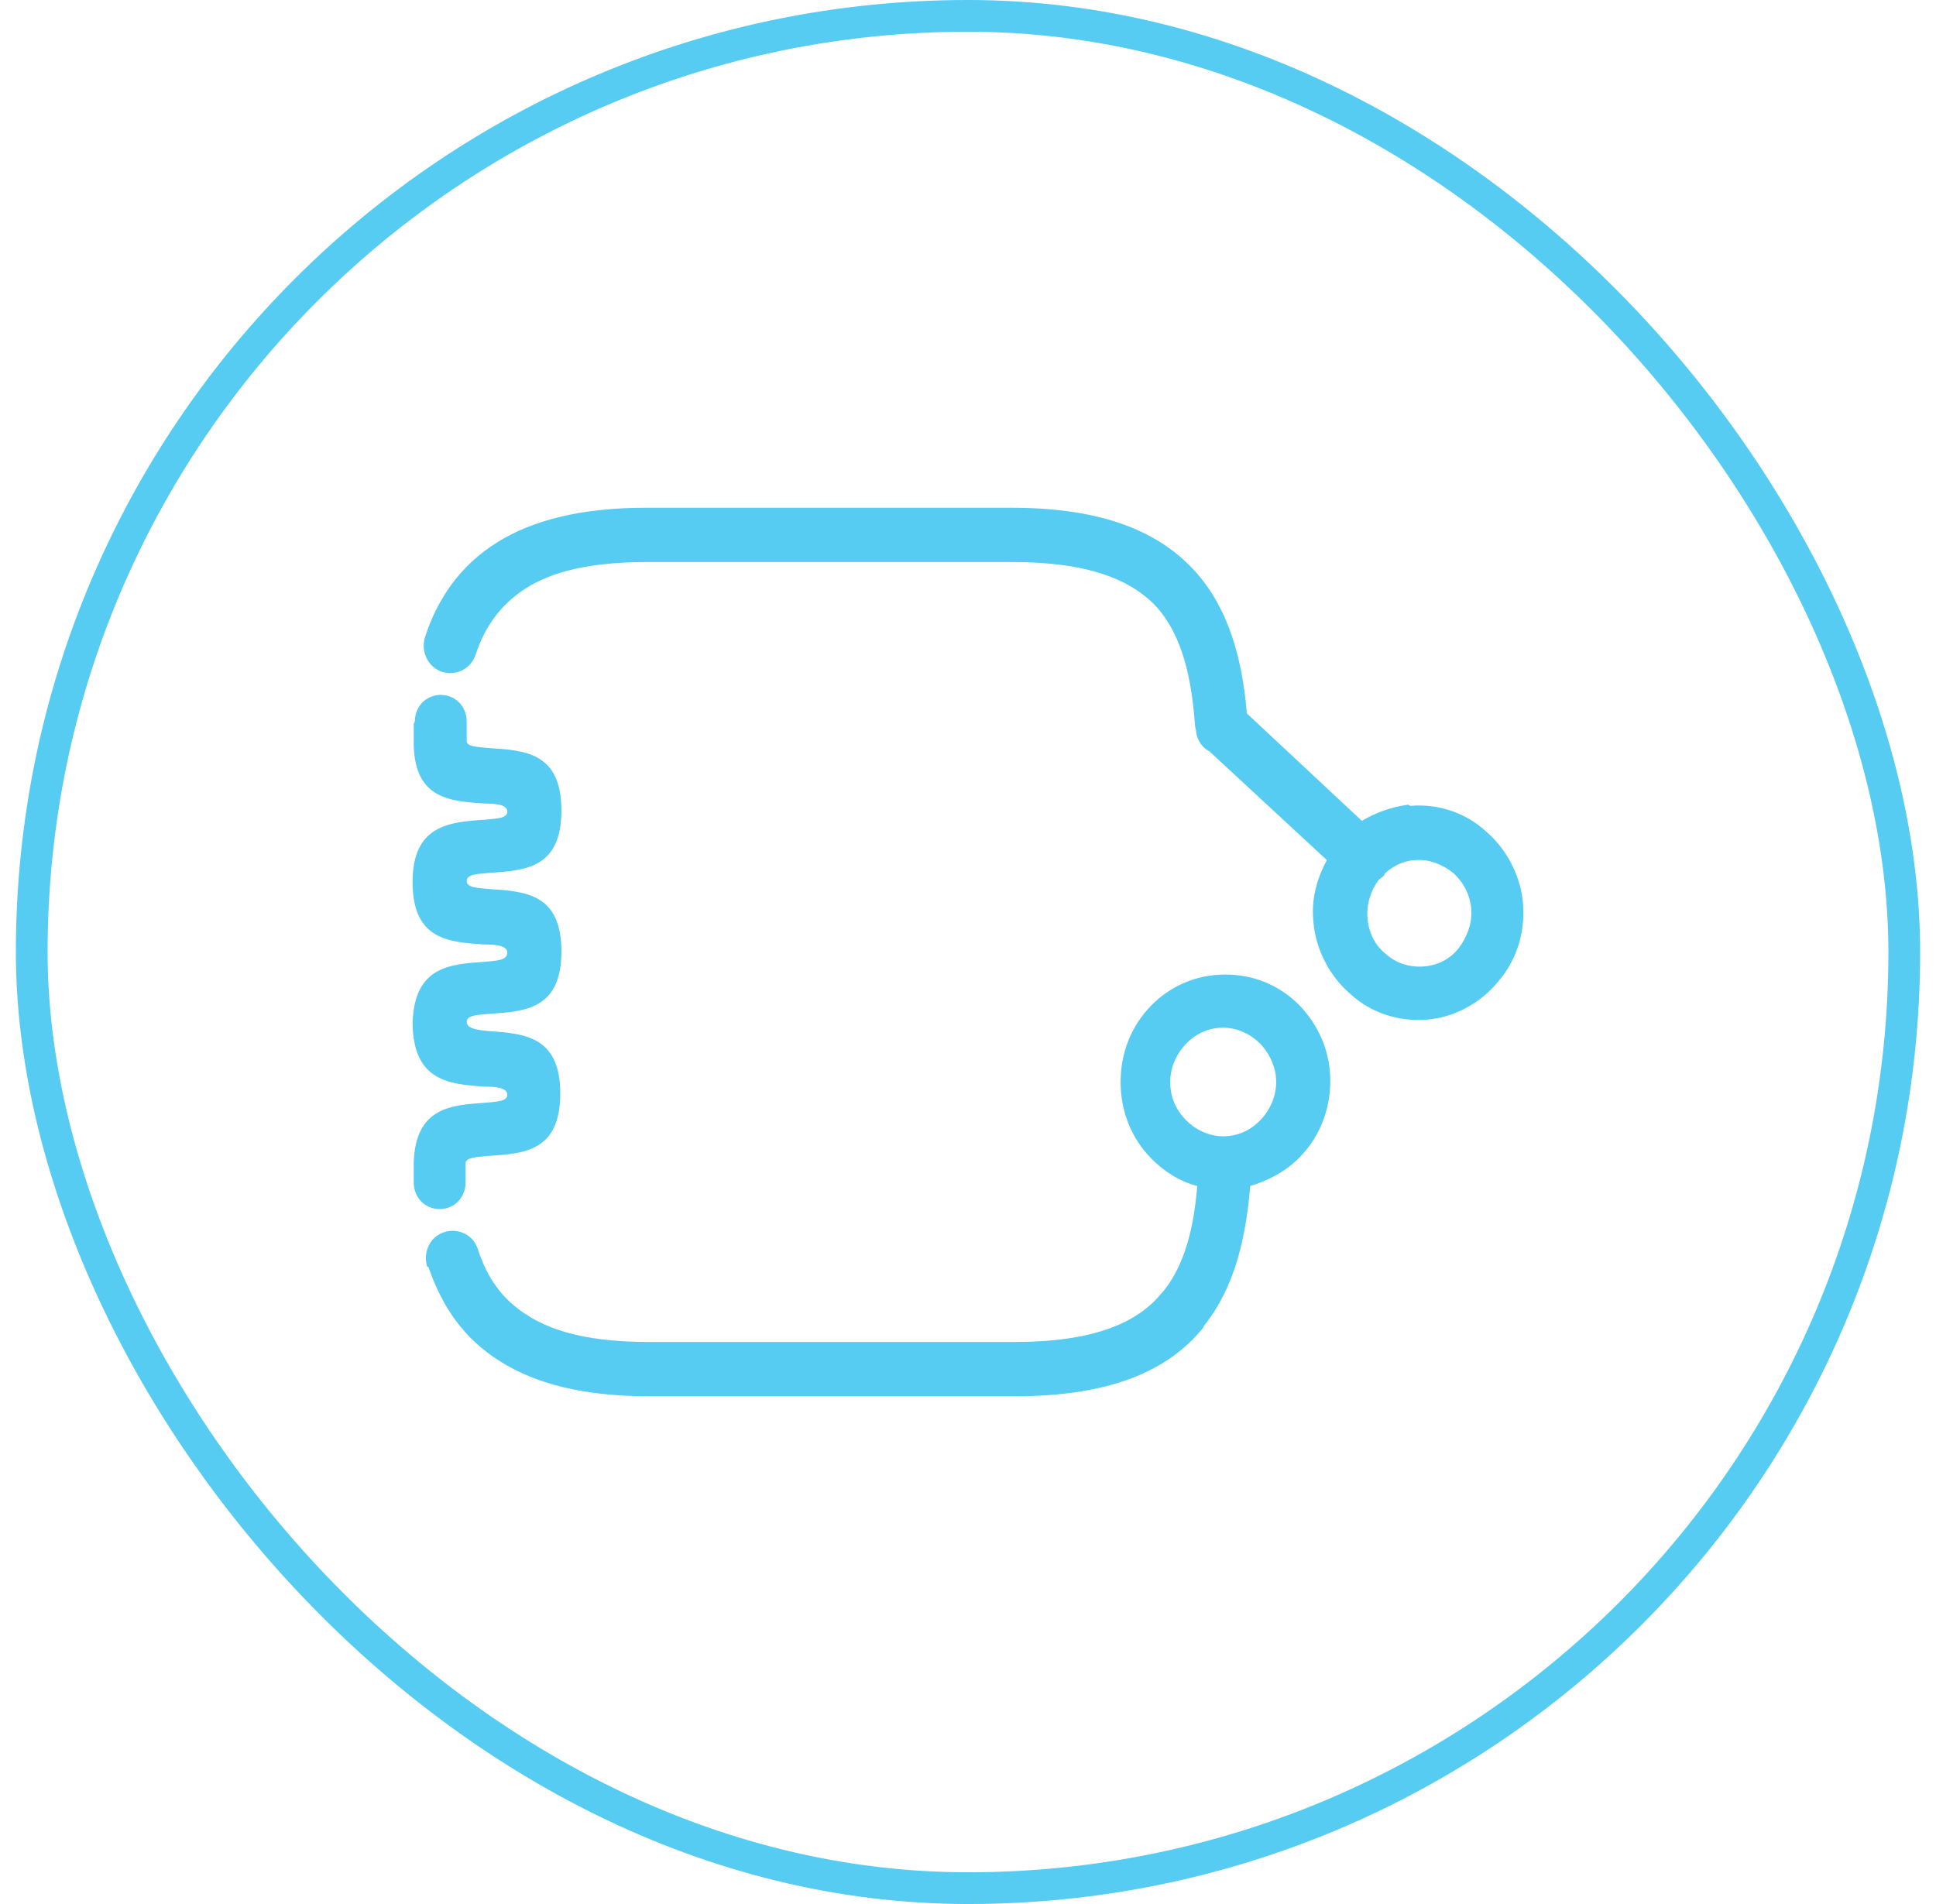 <svg width="61" height="60" viewBox="0 0 61 60" fill="none" xmlns="http://www.w3.org/2000/svg">
<path d="M13.462 39.922C13.32 39.485 13.533 38.975 13.995 38.83C14.421 38.684 14.918 38.903 15.06 39.376C15.345 40.25 15.806 40.941 16.623 41.451C17.476 41.997 18.683 42.289 20.46 42.289H31.969C34.42 42.289 35.841 41.706 36.622 40.723L36.658 40.687C37.333 39.849 37.617 38.684 37.723 37.373C37.155 37.227 36.658 36.9 36.267 36.499C35.663 35.88 35.308 35.043 35.308 34.096C35.308 33.15 35.663 32.312 36.267 31.693C36.871 31.074 37.688 30.71 38.611 30.71C39.535 30.71 40.352 31.074 40.956 31.693L40.991 31.73C41.56 32.349 41.915 33.15 41.915 34.06C41.915 35.007 41.56 35.844 40.956 36.463C40.53 36.9 39.997 37.191 39.393 37.373C39.251 39.048 38.896 40.577 37.937 41.779L37.901 41.852C36.8 43.199 34.988 44 31.969 44H20.46C18.364 44 16.872 43.599 15.771 42.908C14.598 42.179 13.924 41.16 13.497 39.922H13.462ZM39.713 32.895C39.428 32.603 39.002 32.385 38.54 32.385C38.079 32.385 37.688 32.567 37.368 32.895C37.084 33.186 36.871 33.623 36.871 34.096C36.871 34.57 37.048 34.97 37.368 35.298C37.652 35.589 38.079 35.807 38.54 35.807C39.002 35.807 39.393 35.626 39.713 35.298C39.997 35.007 40.21 34.57 40.21 34.096C40.21 33.659 40.032 33.259 39.748 32.931L39.713 32.895V32.895ZM44.579 27.105H44.544C44.188 27.142 43.904 27.287 43.656 27.506C43.62 27.542 43.62 27.579 43.584 27.615C43.549 27.651 43.478 27.688 43.442 27.724C43.194 28.052 43.052 28.489 43.087 28.926C43.123 29.399 43.336 29.8 43.656 30.055C43.975 30.346 44.401 30.491 44.863 30.455C45.325 30.419 45.716 30.2 45.965 29.872C46.213 29.545 46.391 29.108 46.355 28.671V28.635C46.32 28.198 46.107 27.797 45.787 27.506C45.467 27.251 45.041 27.069 44.615 27.105H44.579ZM44.437 25.394C45.325 25.321 46.178 25.613 46.817 26.195C47.456 26.741 47.918 27.579 47.989 28.489C48.06 29.399 47.776 30.273 47.208 30.928C46.675 31.584 45.858 32.057 44.97 32.13C44.046 32.203 43.194 31.912 42.554 31.329C41.915 30.783 41.453 29.945 41.382 29.035C41.311 28.343 41.489 27.688 41.808 27.105L38.114 23.683C37.901 23.573 37.723 23.355 37.688 23.064C37.688 22.991 37.652 22.918 37.652 22.845C37.546 21.389 37.262 20.078 36.48 19.168C35.663 18.258 34.278 17.711 31.898 17.711H20.389C18.613 17.711 17.405 18.003 16.552 18.549C15.771 19.058 15.273 19.75 14.989 20.624C14.847 21.061 14.385 21.316 13.924 21.17C13.497 21.025 13.249 20.551 13.391 20.078C13.781 18.876 14.492 17.821 15.664 17.092C16.765 16.401 18.293 16 20.353 16H31.862C34.775 16 36.551 16.765 37.688 18.039C38.718 19.204 39.144 20.77 39.286 22.481L42.91 25.867C43.336 25.613 43.833 25.43 44.366 25.358L44.437 25.394ZM13.071 22.736C13.071 22.263 13.426 21.898 13.888 21.898C14.35 21.898 14.705 22.263 14.705 22.736V23.355C14.705 23.537 15.06 23.537 15.415 23.573C16.552 23.646 17.689 23.719 17.689 25.54C17.689 27.36 16.552 27.433 15.415 27.506C15.06 27.542 14.705 27.542 14.705 27.761C14.705 27.979 15.06 27.979 15.415 28.016C16.552 28.088 17.689 28.161 17.689 29.982C17.689 31.802 16.552 31.875 15.415 31.948C15.06 31.984 14.705 31.984 14.705 32.203C14.705 32.421 15.06 32.458 15.415 32.494C16.552 32.567 17.653 32.676 17.653 34.46C17.653 36.281 16.517 36.354 15.38 36.426C15.025 36.463 14.705 36.463 14.669 36.645V37.264C14.669 37.737 14.314 38.101 13.852 38.101C13.391 38.101 13.036 37.737 13.036 37.264V36.609C13.107 34.897 14.208 34.825 15.273 34.752C15.629 34.715 15.984 34.715 15.984 34.497C15.984 34.278 15.629 34.242 15.273 34.242C14.137 34.169 13.036 34.06 13 32.276V32.203C13.071 30.455 14.172 30.382 15.273 30.309C15.629 30.273 15.984 30.273 15.984 30.018C15.984 29.8 15.629 29.763 15.273 29.763C14.137 29.691 13 29.618 13 27.797C13 26.013 14.137 25.904 15.273 25.831C15.629 25.794 15.984 25.795 15.984 25.576C15.984 25.358 15.629 25.321 15.273 25.321C14.172 25.248 13.071 25.176 13.036 23.464V22.809L13.071 22.736Z" fill="#56CCF2"/>
<rect x="1" y="0.5" width="59" height="59" rx="29.5" stroke="#56CCF2"/>
</svg>
